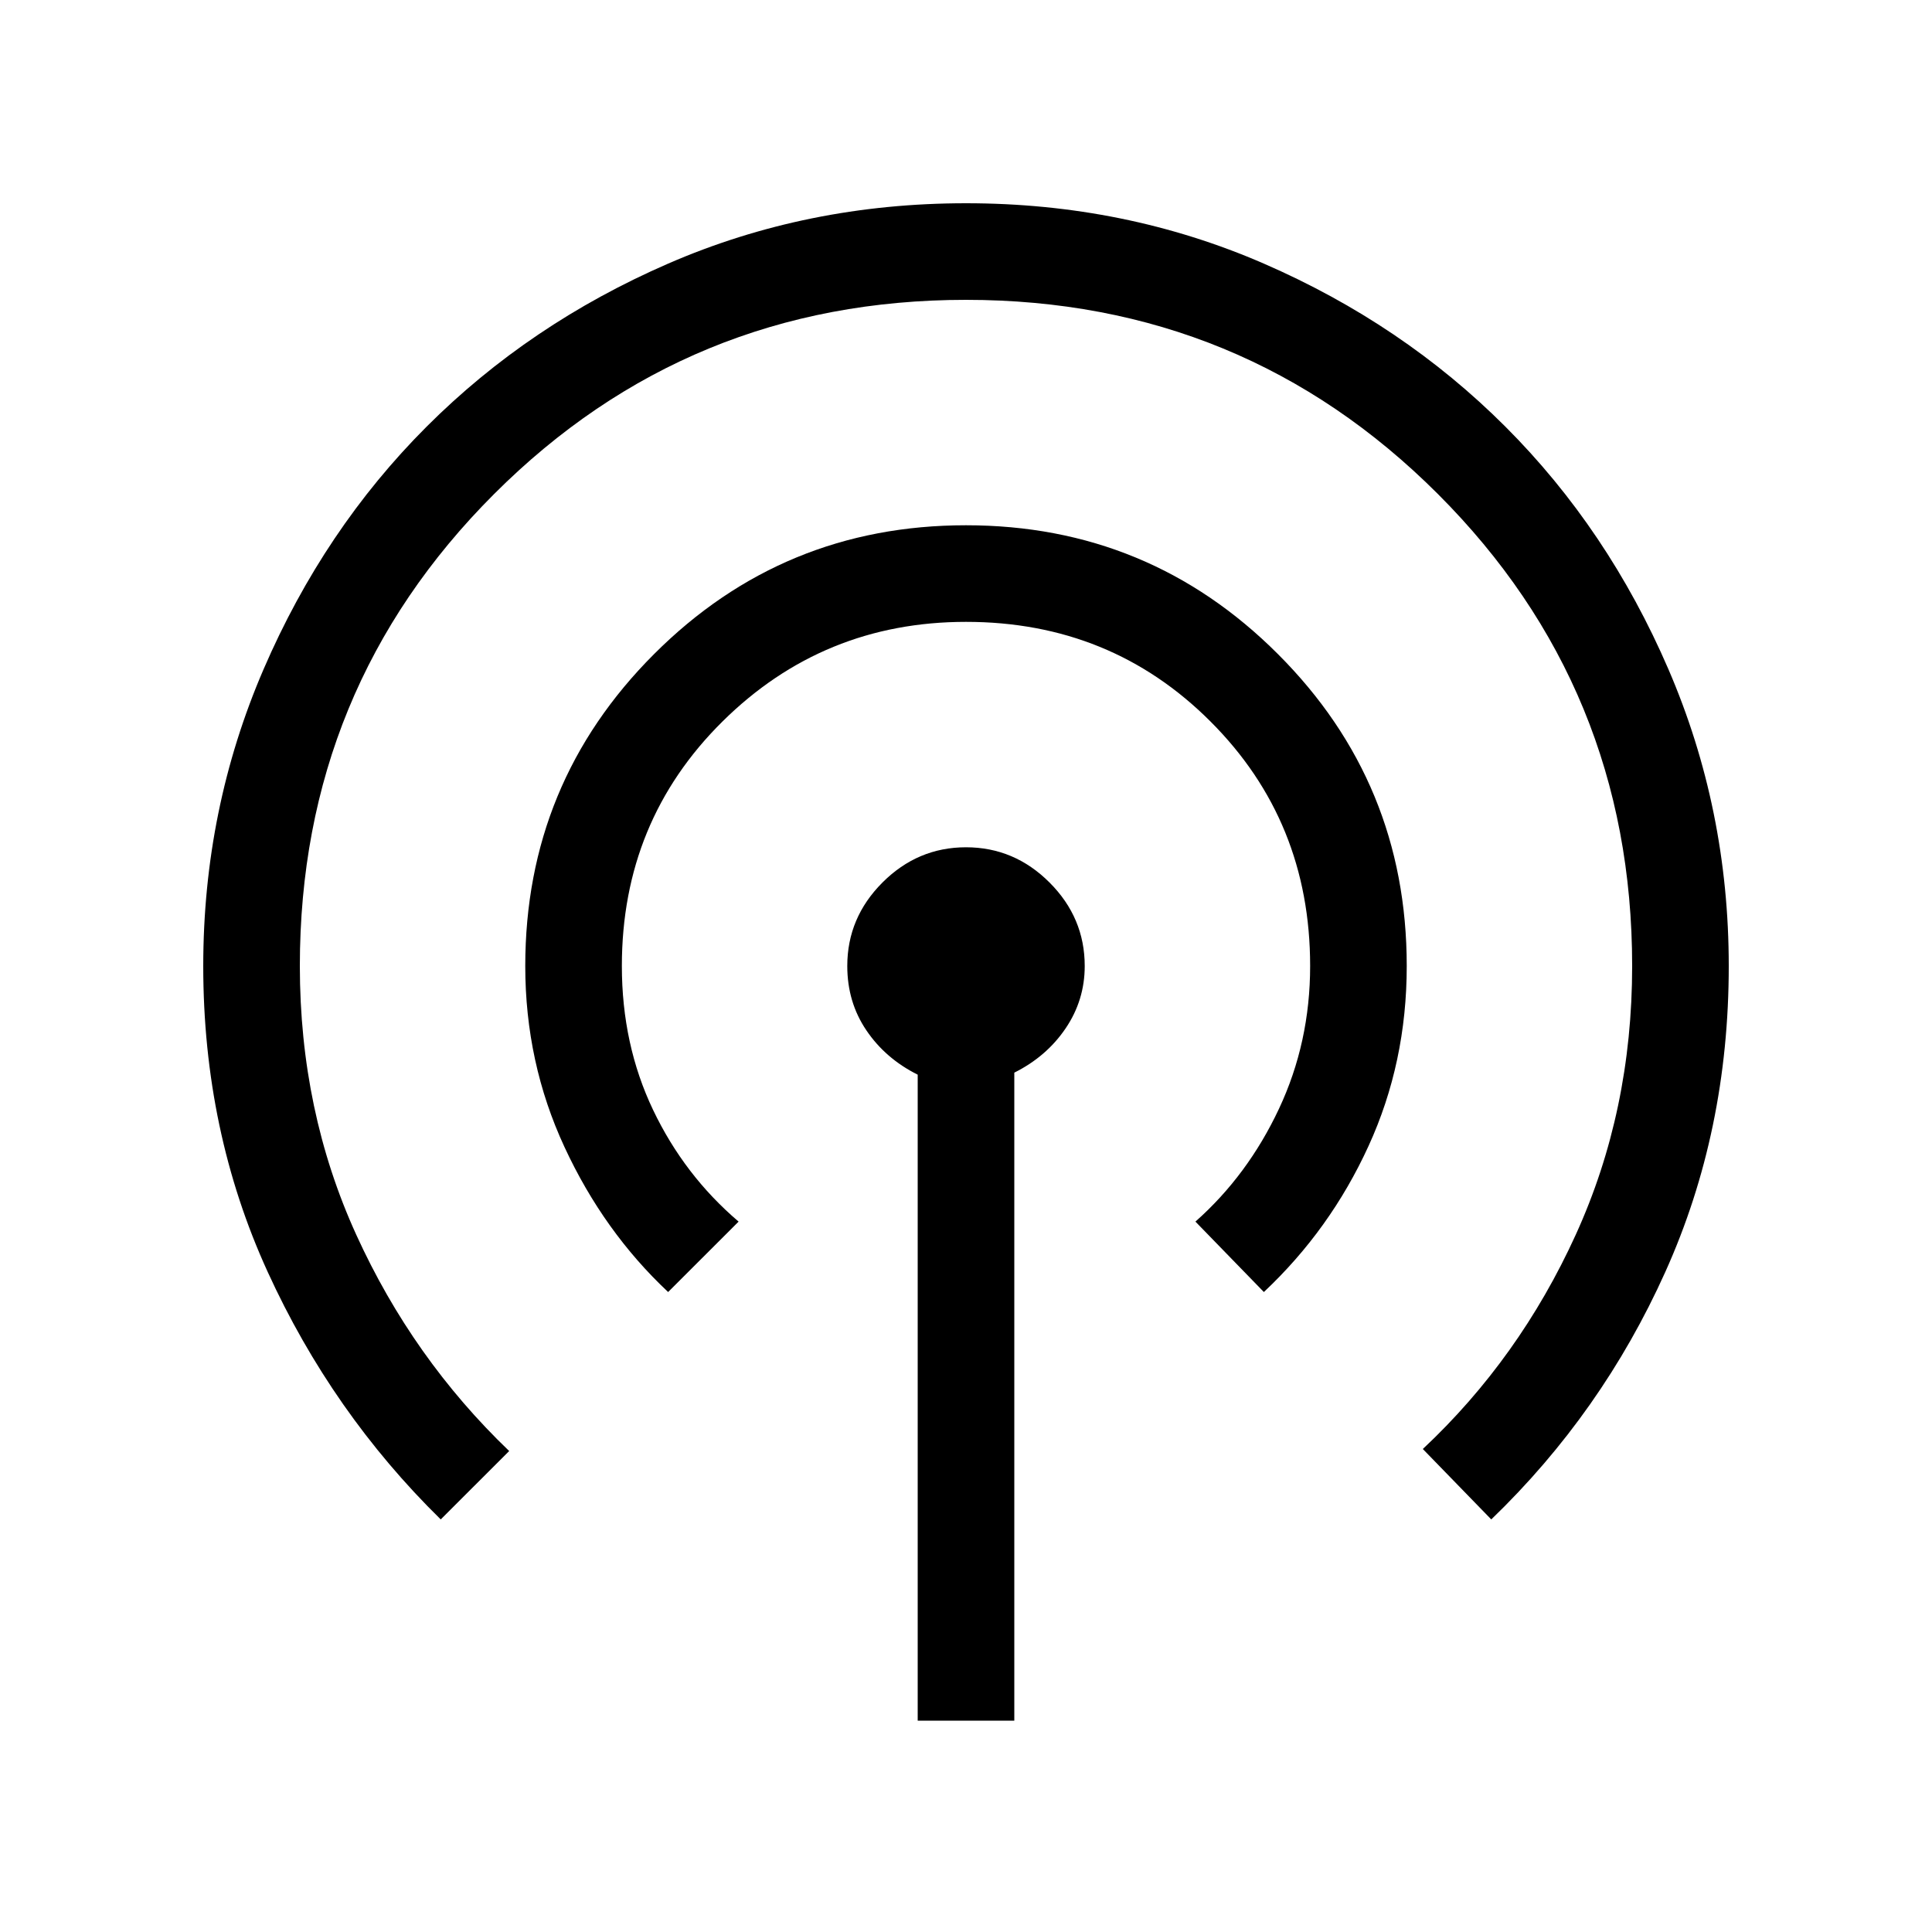 <svg xmlns="http://www.w3.org/2000/svg" height="40" width="40"><path d="M19 35.625V22.25q-.667-.333-1.062-.917-.396-.583-.396-1.333 0-1 .729-1.729.729-.729 1.729-.729t1.729.729q.729.729.729 1.729 0 .708-.396 1.292-.395.583-1.062.916v13.417Zm-9.875-4.167q-2.25-2.208-3.583-5.125Q4.208 23.417 4.208 20q0-3.25 1.25-6.146t3.375-5.021q2.125-2.125 5-3.375T20 4.208q3.292 0 6.167 1.25t5 3.375q2.125 2.125 3.375 5.021T35.792 20q0 3.417-1.313 6.333-1.312 2.917-3.604 5.125L29.458 30q2-1.875 3.167-4.438Q33.792 23 33.792 20q0-5.75-4.021-9.771Q25.75 6.208 20 6.208q-5.75 0-9.771 4.021Q6.208 14.25 6.208 20q0 3 1.167 5.562 1.167 2.563 3.167 4.48Zm4.708-4.708q-1.333-1.25-2.145-3-.813-1.75-.813-3.75 0-3.792 2.667-6.458 2.666-2.667 6.458-2.667 3.792 0 6.458 2.667 2.667 2.666 2.667 6.458 0 2-.792 3.729-.791 1.729-2.166 3.021l-1.417-1.458q1.083-.959 1.729-2.334.646-1.375.646-2.958 0-3-2.063-5.062Q23 12.875 20 12.875q-2.958 0-5.042 2.063Q12.875 17 12.875 20q0 1.625.646 2.979t1.771 2.313Z"/></svg>